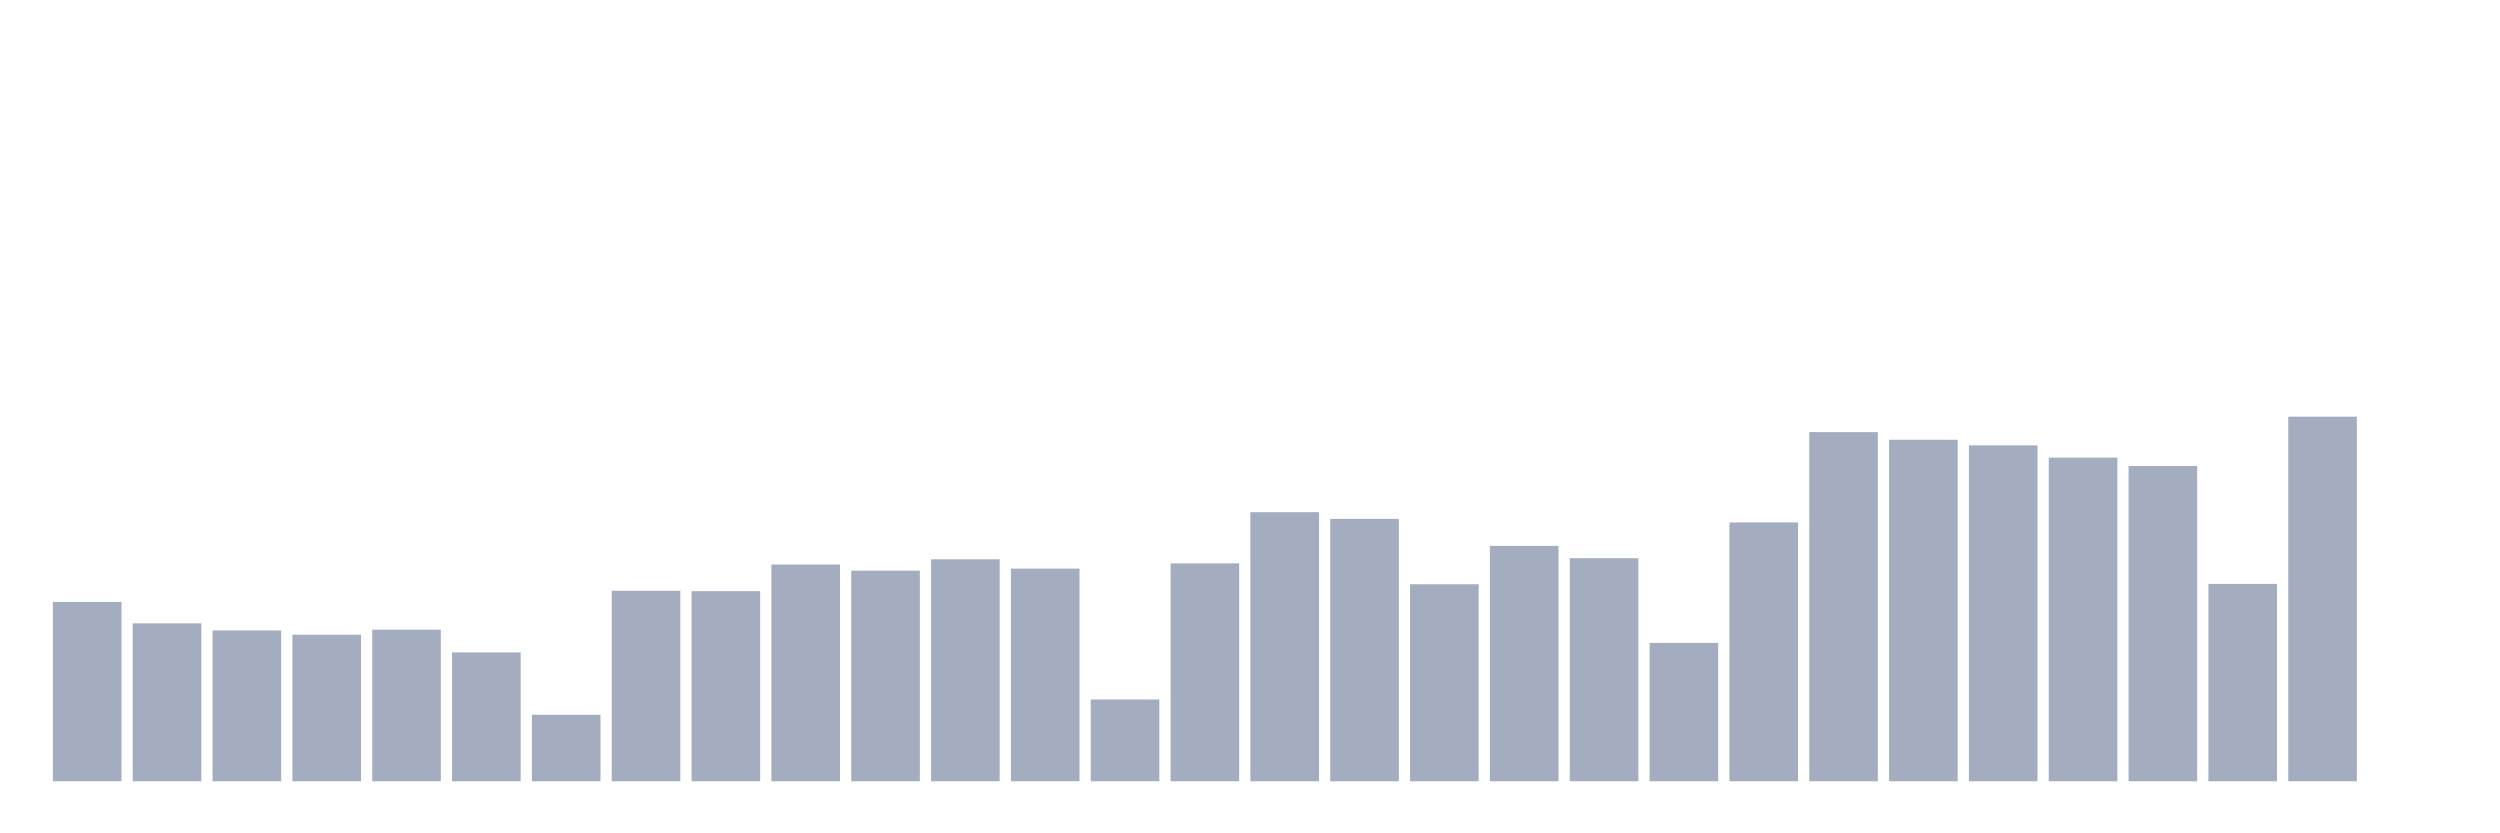 <svg xmlns="http://www.w3.org/2000/svg" viewBox="0 0 480 160"><g transform="translate(10,10)"><rect class="bar" x="0.153" width="13.175" y="105.572" height="34.428" fill="rgb(164,173,192)"></rect><rect class="bar" x="15.482" width="13.175" y="109.683" height="30.317" fill="rgb(164,173,192)"></rect><rect class="bar" x="30.81" width="13.175" y="111.042" height="28.958" fill="rgb(164,173,192)"></rect><rect class="bar" x="46.138" width="13.175" y="111.864" height="28.136" fill="rgb(164,173,192)"></rect><rect class="bar" x="61.466" width="13.175" y="110.899" height="29.101" fill="rgb(164,173,192)"></rect><rect class="bar" x="76.794" width="13.175" y="115.26" height="24.74" fill="rgb(164,173,192)"></rect><rect class="bar" x="92.123" width="13.175" y="127.237" height="12.763" fill="rgb(164,173,192)"></rect><rect class="bar" x="107.451" width="13.175" y="103.427" height="36.573" fill="rgb(164,173,192)"></rect><rect class="bar" x="122.779" width="13.175" y="103.498" height="36.502" fill="rgb(164,173,192)"></rect><rect class="bar" x="138.107" width="13.175" y="98.386" height="41.614" fill="rgb(164,173,192)"></rect><rect class="bar" x="153.436" width="13.175" y="99.566" height="40.434" fill="rgb(164,173,192)"></rect><rect class="bar" x="168.764" width="13.175" y="97.385" height="42.615" fill="rgb(164,173,192)"></rect><rect class="bar" x="184.092" width="13.175" y="99.173" height="40.827" fill="rgb(164,173,192)"></rect><rect class="bar" x="199.42" width="13.175" y="124.305" height="15.695" fill="rgb(164,173,192)"></rect><rect class="bar" x="214.748" width="13.175" y="98.172" height="41.828" fill="rgb(164,173,192)"></rect><rect class="bar" x="230.077" width="13.175" y="88.34" height="51.66" fill="rgb(164,173,192)"></rect><rect class="bar" x="245.405" width="13.175" y="89.627" height="50.373" fill="rgb(164,173,192)"></rect><rect class="bar" x="260.733" width="13.175" y="102.176" height="37.824" fill="rgb(164,173,192)"></rect><rect class="bar" x="276.061" width="13.175" y="94.811" height="45.189" fill="rgb(164,173,192)"></rect><rect class="bar" x="291.39" width="13.175" y="97.171" height="42.829" fill="rgb(164,173,192)"></rect><rect class="bar" x="306.718" width="13.175" y="113.437" height="26.563" fill="rgb(164,173,192)"></rect><rect class="bar" x="322.046" width="13.175" y="90.306" height="49.694" fill="rgb(164,173,192)"></rect><rect class="bar" x="337.374" width="13.175" y="72.967" height="67.033" fill="rgb(164,173,192)"></rect><rect class="bar" x="352.702" width="13.175" y="74.433" height="65.567" fill="rgb(164,173,192)"></rect><rect class="bar" x="368.031" width="13.175" y="75.506" height="64.494" fill="rgb(164,173,192)"></rect><rect class="bar" x="383.359" width="13.175" y="77.865" height="62.135" fill="rgb(164,173,192)"></rect><rect class="bar" x="398.687" width="13.175" y="79.474" height="60.526" fill="rgb(164,173,192)"></rect><rect class="bar" x="414.015" width="13.175" y="102.104" height="37.896" fill="rgb(164,173,192)"></rect><rect class="bar" x="429.344" width="13.175" y="70" height="70" fill="rgb(164,173,192)"></rect><rect class="bar" x="444.672" width="13.175" y="140" height="0" fill="rgb(164,173,192)"></rect></g></svg>